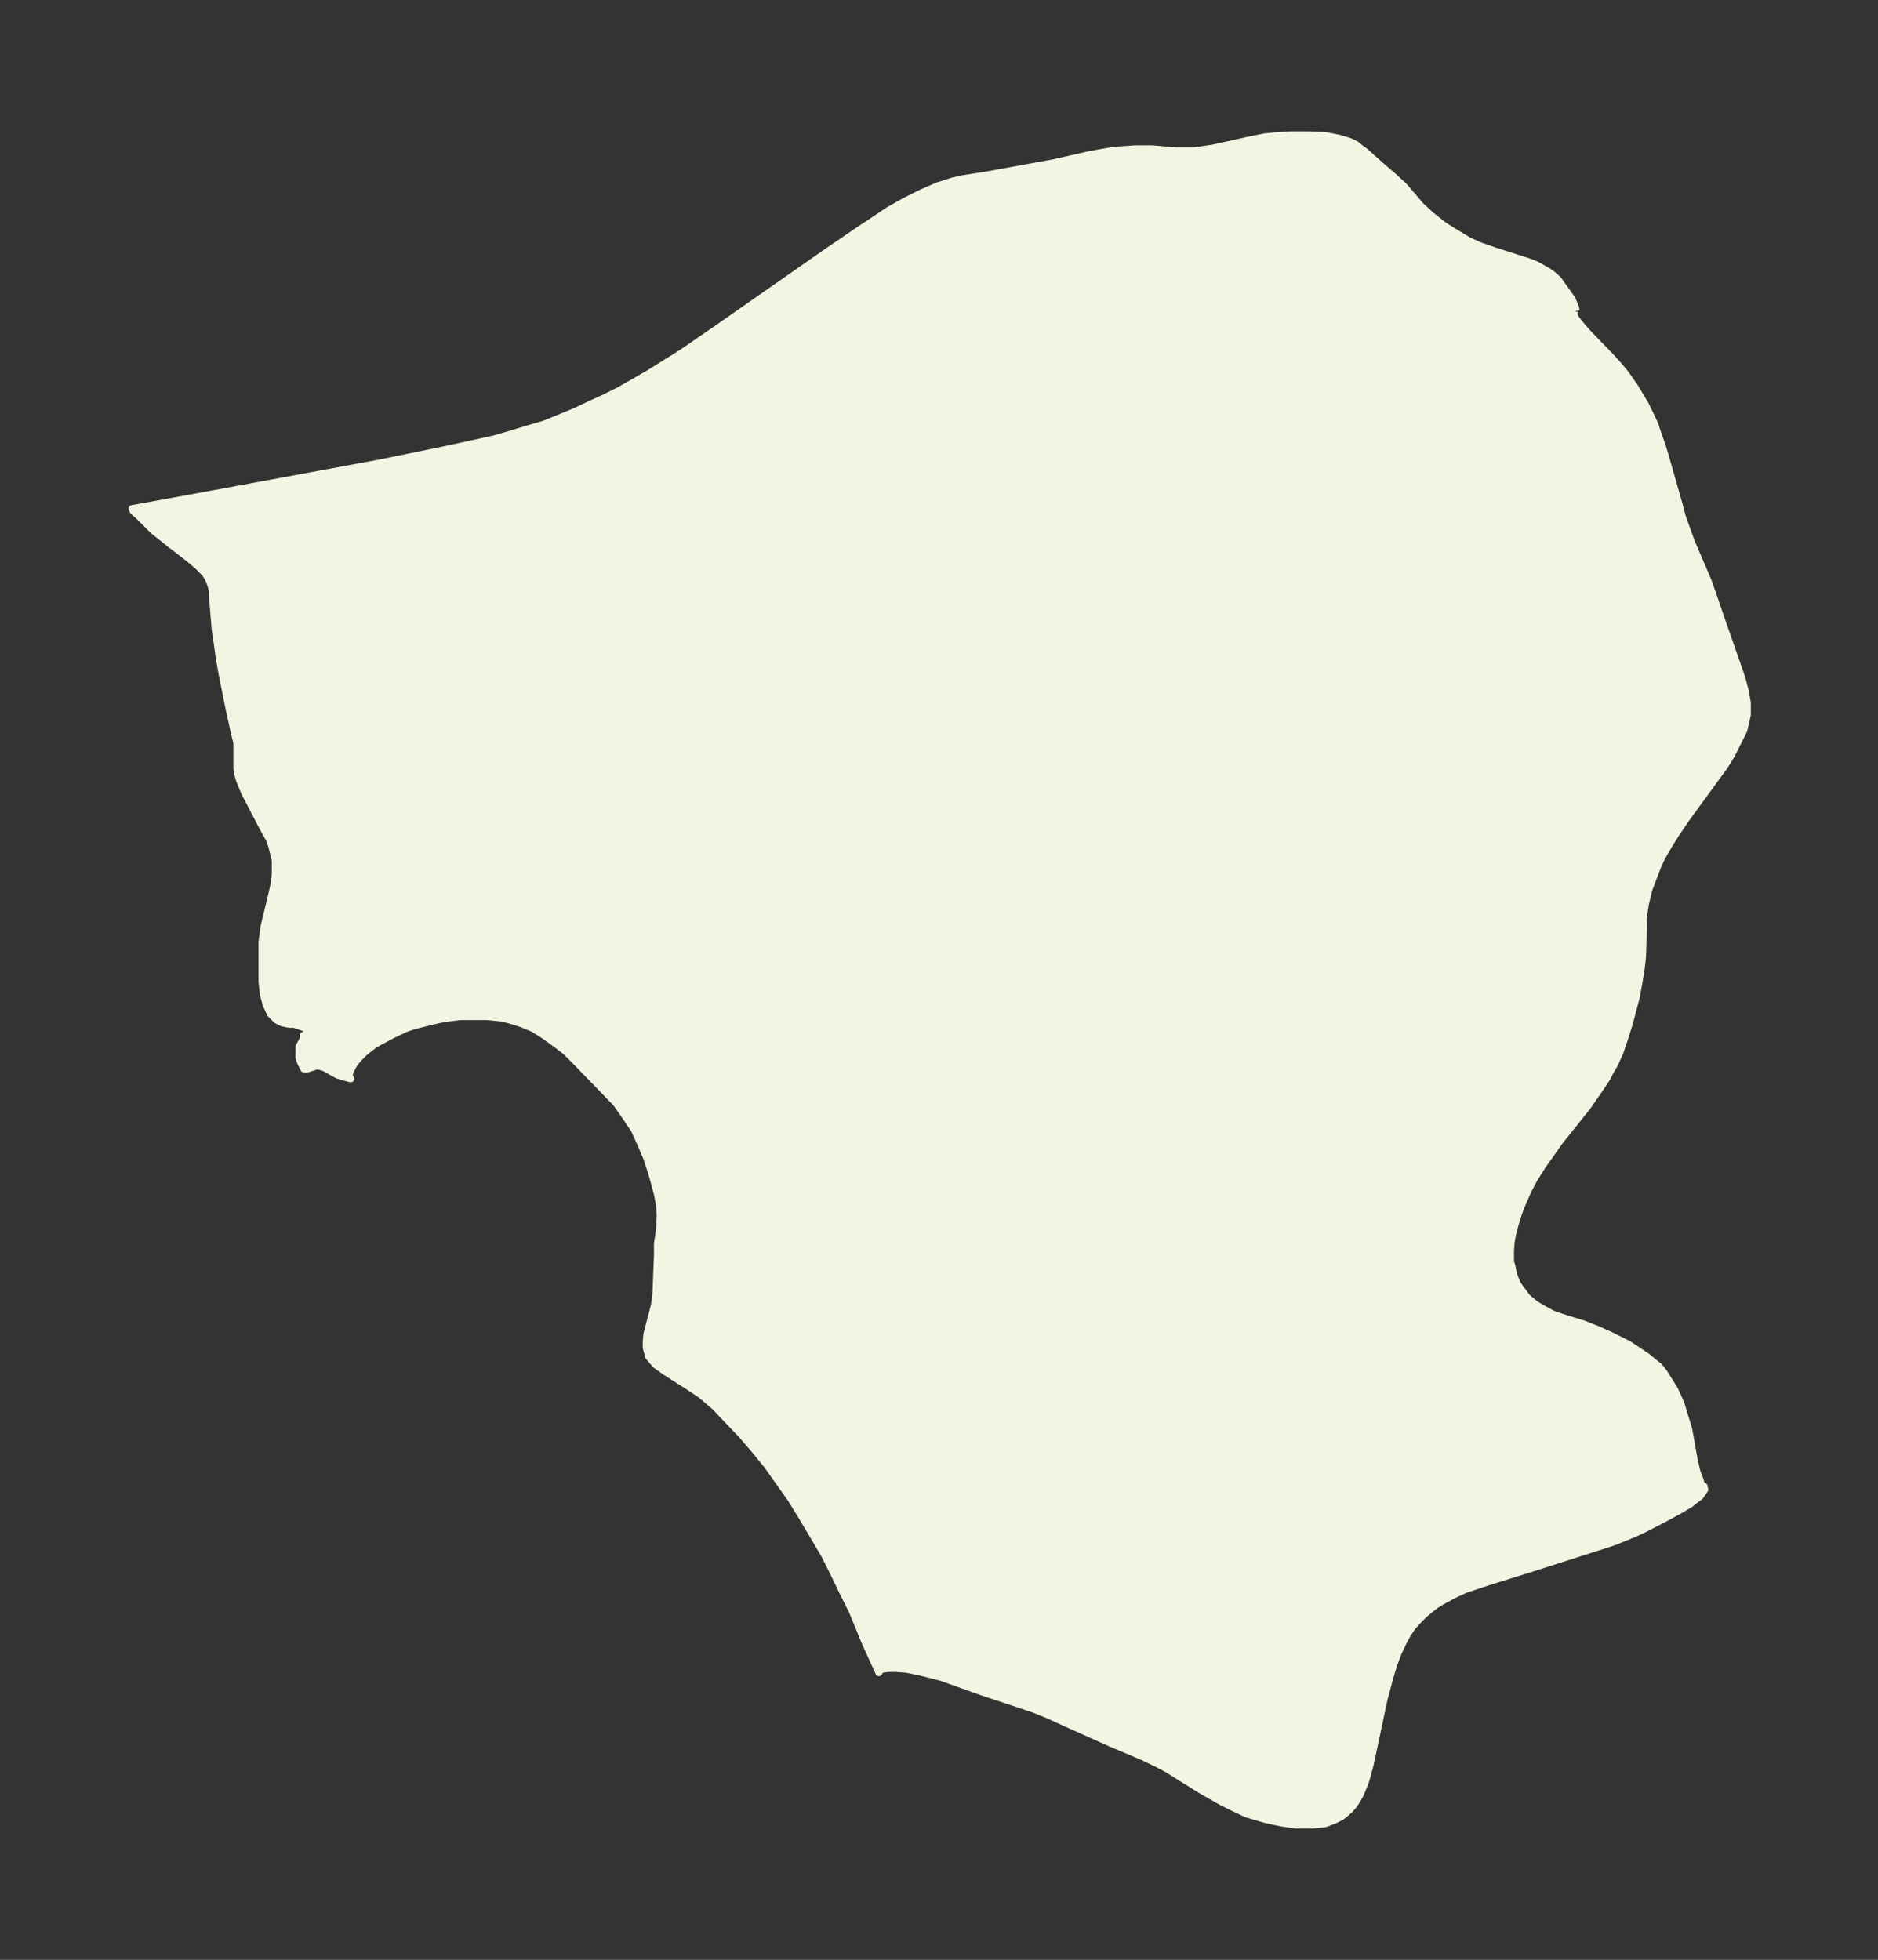 <svg xmlns="http://www.w3.org/2000/svg" xmlns:xlink="http://www.w3.org/1999/xlink" width="358.4" height="374" viewBox="0 0 268.8 280.5"><rect x="0" y="0" width="268.8" height="280.5" fill="#333333" stroke="none"/><defs><style>*{stroke-linejoin:round;stroke-linecap:butt}</style></defs><g id="figure_1"><path id="patch_1" fill="none" d="M0 280.5h268.8V0H0z"/><g id="axes_1"><g id="PatchCollection_1"><defs><path id="m3665cb74a9" stroke="#f4f4e2" d="m225.5-236-.2.1v.6l.4.6.8 1 .9 1 3.1 3.2 1 1.1 1.1 1.3 1.4 2 1.5 2.5 1.3 2.7.3.9.8 2.3.4 1.3 2 7 .5 1.9 1.3 3.6 2.4 5.6.7 2 1.3 3.8 2.8 8 .5 1.9.3 1.7v1.7l-.5 2.2-1 2-.8 1.6-1 1.6-1.1 1.5-4.3 5.9-1.5 2.2-1 1.6-1 1.7-.6 1.3-.5 1.3-.8 2.1-.5 2.1-.3 2v1.8l-.1 3.7-.2 1.8-.3 1.8-.4 2.2-.5 1.9-.5 1.9-.6 1.9-.7 2.1-.8 1.8-.6 1-.5 1-1 1.5-1.8 2.6-4 5-1.4 2-1 1.4-1.2 1.9-.9 1.7-1 2.3-.4 1.1-.4 1.3-.4 1.5-.2 1.1-.1 1.3v1.6l.2.6.2 1 .1.4.5 1.2.5.7.9 1.2 1.2 1 1.2.7 1.3.7 1.8.6 2.6.8 2 .8 1.8.8 1.4.7 1.2.6 1.5 1 1.2.8.7.6 1 .8.7.9.5.8 1 1.6.9 2 .6 2 .5 1.6.8 4.5.4 1.7.4 1 .2.7.3.3h.1l.1.5-.2.3-.5.7-.7.5-.6.5-1.5.9-2.4 1.3-2.7 1.4-1.5.7-2.7 1.1-1.5.5-5 1.6-5.3 1.7-6.4 2-3.3 1.1-1.7.8-1.3.7-1.2.7-1.6 1.3-1 1-.7.8-.7 1-.7 1.3-.7 1.5-.6 1.6-.6 2-.8 3-2 9.4-.4 1.5-.3 1-.7 1.7-.4.7-.5.8-.6.7-.7.6-.5.4-1 .5-1.3.5-1.9.2h-2.2l-2.2-.3-2.3-.5-1.7-.5-1-.3-1.7-.8-2-1-2.8-1.6-4.8-3-1.5-.8-2.1-1L159-31l-6.7-3-2.4-1.1-2-.8-7.5-2.5-5.6-2-2.3-.6-1.3-.3-1.5-.3-1.5-.1h-1.1l-.8.1-.5.3v.2l-2-4.4-1.8-4.4-1.3-2.6-1.3-2.7L118-58l-1.6-2.7-1.6-2.7-1.6-2.6-1.7-2.4-1.7-2.4L108-73l-1.8-2.1-2-2.1-1.9-2-2-1.7-1.8-1.2-3.3-2.1-1.4-1-1-1.2v-.2l-.1-.3-.2-.7v-1l.1-1 1-3.8.2-1.1.1-1.1.2-5.3v-1.6l.3-2 .1-2.1-.1-1.4-.3-1.6-.7-2.6-.8-2.5-.8-1.9-1-2.2-1-1.5-.9-1.3-.7-1-6-6.2L81-130l-1.3-1-1.8-1.3-1.6-1-1.7-.7-1.6-.5-1.2-.3-2-.2h-4l-1.6.2-1.2.2-1.3.3-2.4.6-1.2.4-1.9.9-1.7.9-.9.5-1.4 1.1-.8.8-.6.7-.3.5-.3.6-.2.5v.3l.2.4-.8-.2-1-.3-.6-.3-1.4-.8-.7-.2h-.5l-1.2.4h-.5l-.2-.4-.3-.6-.2-.6v-1.6l.6-1.1v-.5l1-.5v-.2l-.3-.2-2-.7h-.7l-1-.2-.8-.4-.5-.5-.4-.4-.6-1.3-.4-1.5-.2-1.8v-5.7l.3-2.2 1.2-5 .3-1.4.1-1.1v-2l-.5-2-.3-.9-1-1.8-2.6-5-.7-1.7-.3-1-.1-.8v-3.6l-.3-1.2-.8-3.6-1-5-.4-2.2-.3-2.2-.3-2-.4-4.8v-.8l-.2-.7-.2-.6-.3-.6-.4-.6-.4-.4-.6-.6-1.3-1.1-2.6-2-2.5-2-2-2-.8-.7-.2-.4 9.3-1.7 26-4.8L63-216l2.8-.6 5-1.1 2.4-.7 2.3-.7 2.4-.7 2.2-.9 2.2-.9 2.1-1 2.2-1 2-1 4.2-2.4 4.8-3 4.8-3.3 15.9-11.1 4.4-3 4.5-3 2.3-1.3 2.4-1.2 2.3-1 2.2-.7 1.3-.3 3.8-.6 6-1.1 3.3-.6 5.3-1.2 3.4-.6 1.6-.1 1.3-.1h2.5l3.4.3h2.6l2.7-.4 5.4-1.2 2-.4 2-.2 1.8-.1h2.5l2.3.1 1.1.2 1 .2 1 .3.6.2.8.4.6.5.7.5 2 1.8 2.2 1.9 1.4 1.3 2.3 2.7 1.5 1.4 1.9 1.5 1.6 1 2 1.2 1.6.7 2 .7 5 1.6 1 .4 1.6.9.6.4.9.8 1 1.4 1 1.4.5 1.2.1.5"/></defs><g clip-path="url(#p8f5eff3c40)"><use xlink:href="#m3665cb74a9" y="280.5" fill="#f4f4e2" stroke="#f4f4e2"/></g></g></g></g><defs><clipPath id="p8f5eff3c40"><path d="M7.2 7.2h254.4v266.1H7.2z"/></clipPath></defs></svg>